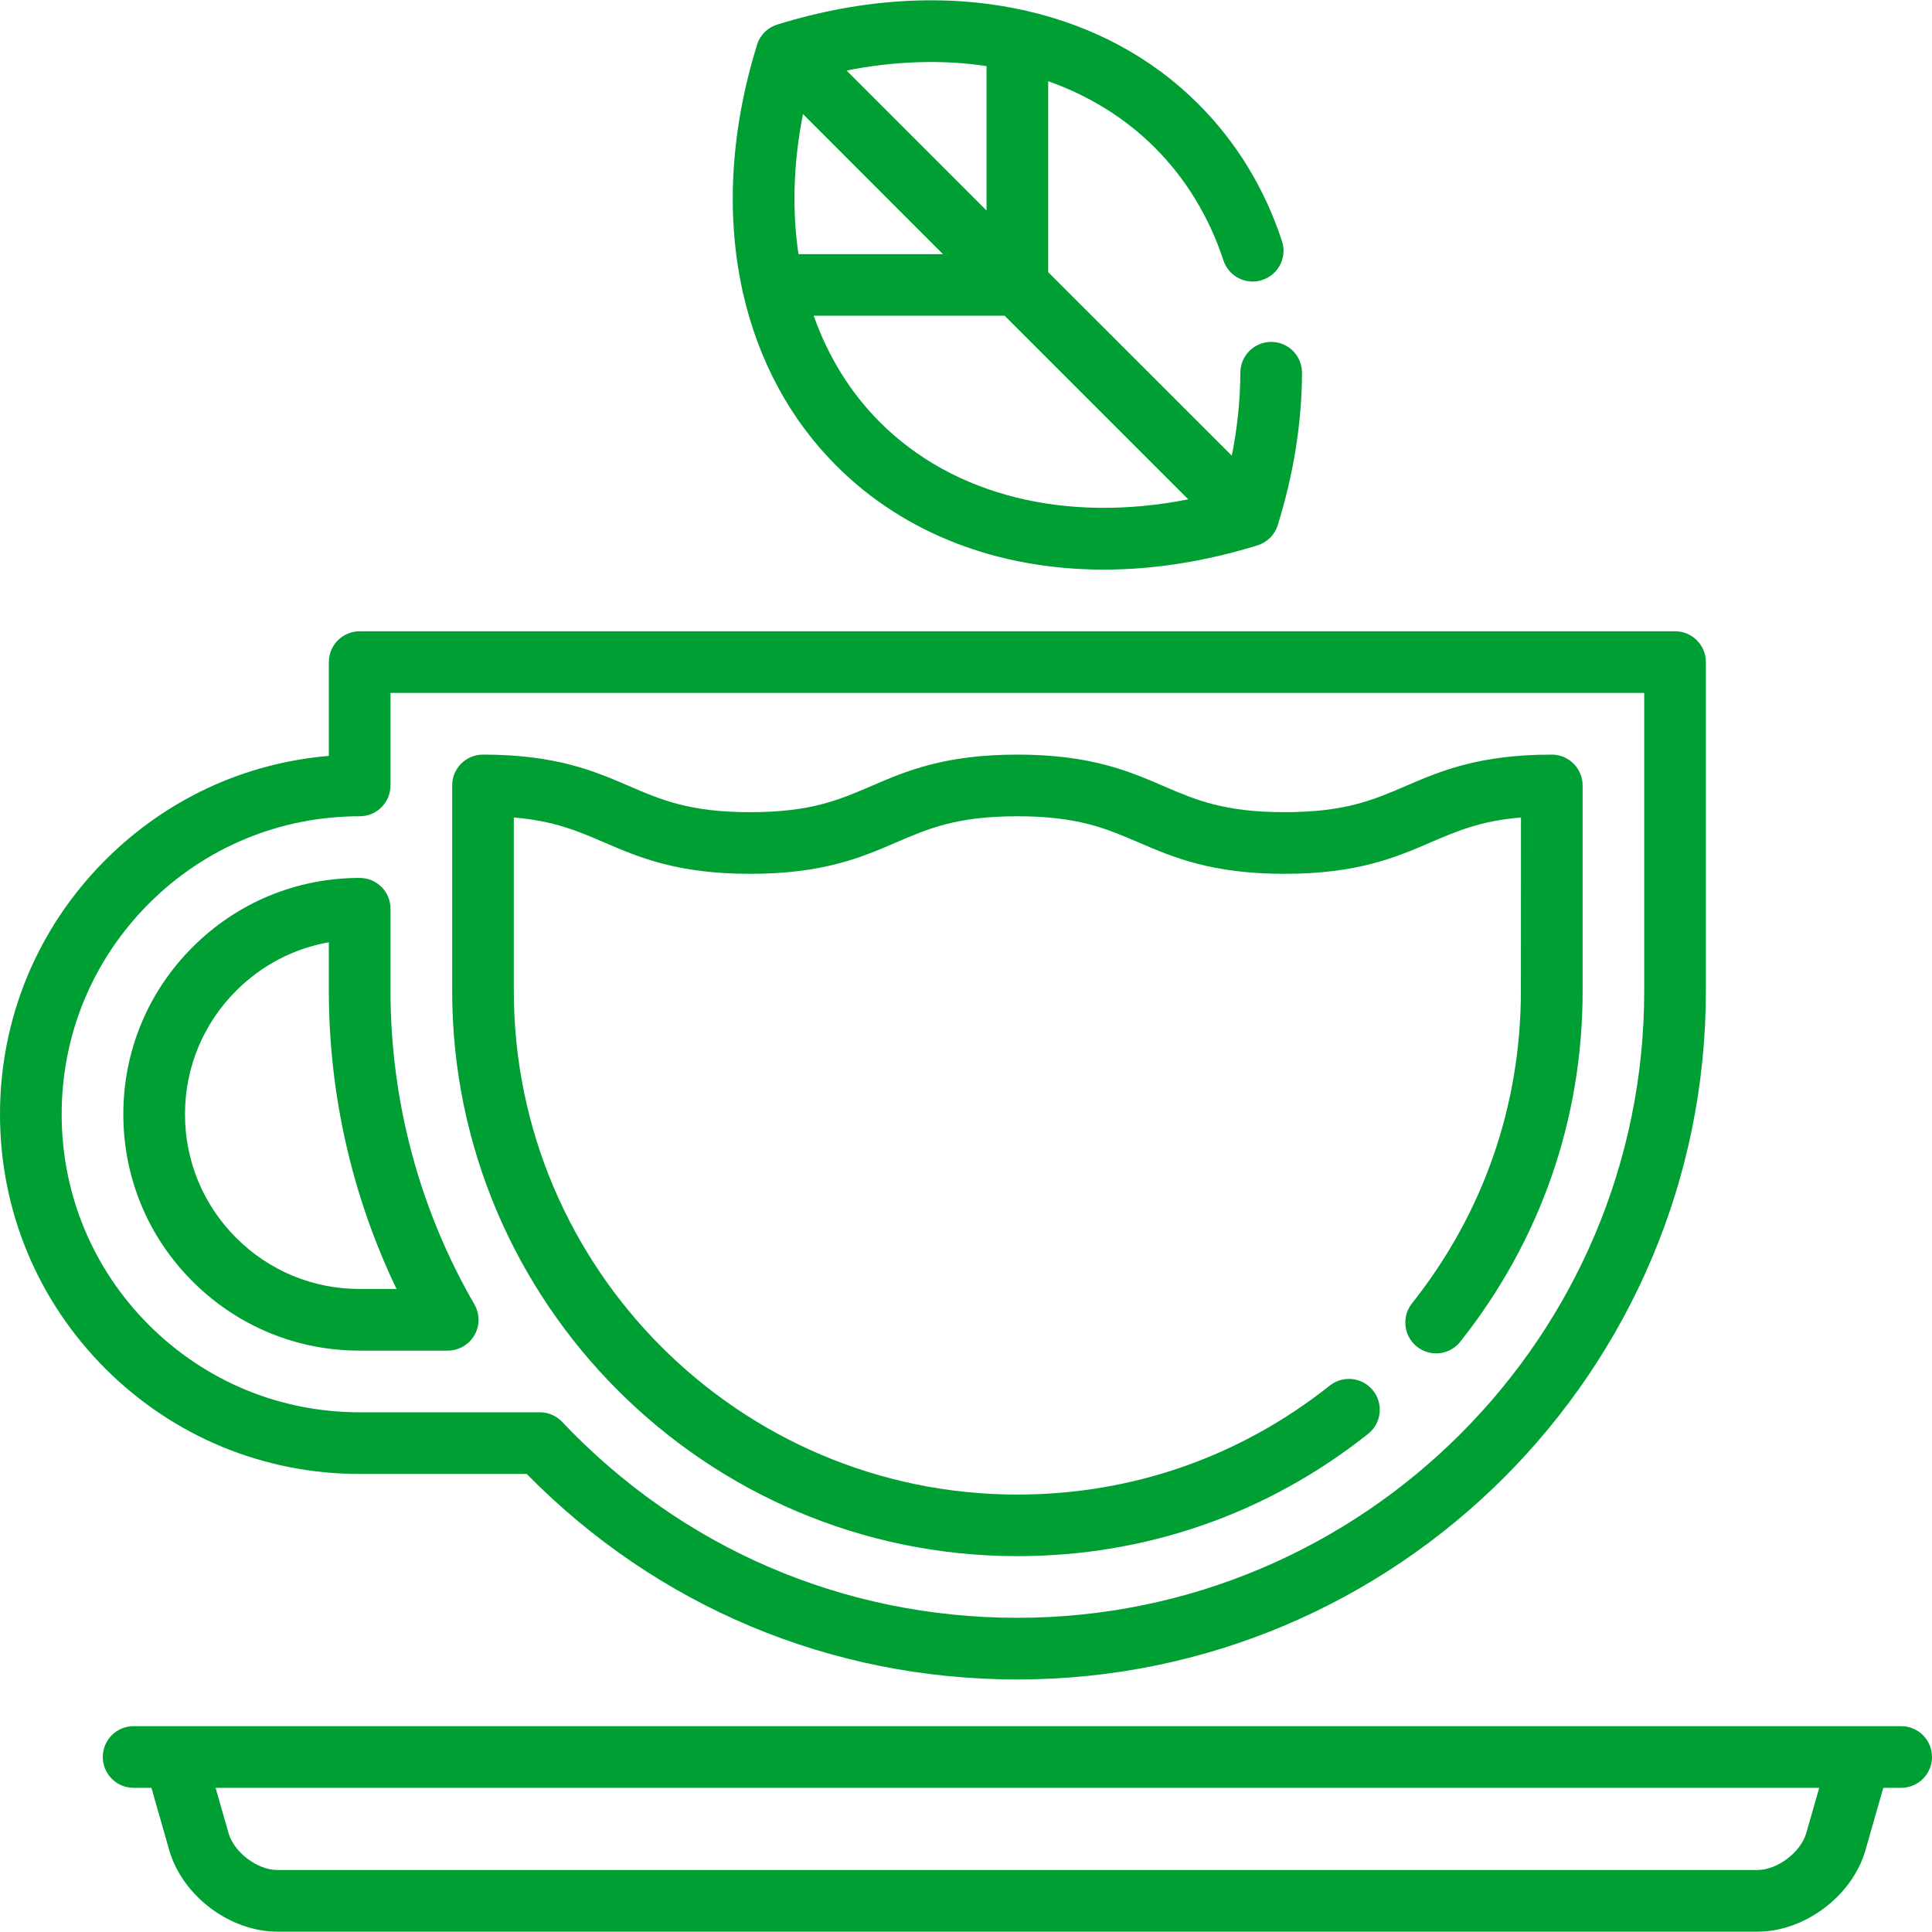 <svg width="24" height="24" viewBox="0 0 24 24" fill="none" xmlns="http://www.w3.org/2000/svg">
<g id="tea-cup-svgrepo-com 1" clip-path="url(#clip0_4_412)">
<g id="Group">
<path id="Vector" d="M9.22 3.595C9.223 3.615 9.227 3.635 9.233 3.654C9.422 4.476 9.811 5.208 10.391 5.787C11.237 6.634 12.409 7.076 13.71 7.076C14.323 7.076 14.966 6.977 15.616 6.776C15.619 6.775 15.62 6.775 15.621 6.775C15.623 6.774 15.626 6.773 15.628 6.772C15.639 6.768 15.649 6.764 15.66 6.76C15.664 6.758 15.668 6.756 15.672 6.754C15.681 6.75 15.69 6.745 15.699 6.74C15.703 6.738 15.707 6.736 15.711 6.733C15.72 6.728 15.728 6.722 15.736 6.715C15.74 6.713 15.743 6.711 15.746 6.708C15.757 6.699 15.768 6.69 15.778 6.68C15.789 6.669 15.798 6.658 15.807 6.647C15.809 6.644 15.812 6.641 15.814 6.638C15.82 6.629 15.826 6.62 15.832 6.611C15.834 6.608 15.836 6.604 15.839 6.601C15.844 6.591 15.849 6.582 15.854 6.572C15.855 6.569 15.857 6.565 15.858 6.562C15.863 6.55 15.868 6.539 15.871 6.527C15.872 6.526 15.873 6.524 15.873 6.522C15.874 6.521 15.874 6.52 15.874 6.52C15.875 6.518 15.875 6.517 15.875 6.515C16.071 5.883 16.172 5.249 16.174 4.632C16.175 4.42 16.004 4.248 15.793 4.247C15.581 4.247 15.409 4.417 15.408 4.628C15.407 4.967 15.371 5.313 15.302 5.661L13.021 3.381V1.009C13.525 1.187 13.974 1.463 14.345 1.833C14.732 2.221 15.019 2.692 15.198 3.235C15.264 3.435 15.48 3.545 15.681 3.478C15.882 3.412 15.992 3.196 15.925 2.995C15.709 2.338 15.359 1.765 14.886 1.292C14.307 0.712 13.575 0.323 12.753 0.135C12.734 0.129 12.714 0.124 12.694 0.122C11.764 -0.08 10.723 -0.025 9.662 0.303C9.661 0.303 9.66 0.303 9.659 0.304C9.658 0.304 9.657 0.304 9.656 0.305C9.654 0.305 9.652 0.306 9.65 0.307C9.639 0.31 9.628 0.315 9.617 0.319C9.613 0.321 9.609 0.323 9.606 0.325C9.596 0.329 9.587 0.334 9.577 0.339C9.574 0.341 9.57 0.344 9.567 0.346C9.557 0.352 9.548 0.358 9.539 0.365C9.537 0.367 9.534 0.369 9.531 0.371C9.52 0.38 9.509 0.389 9.498 0.4C9.488 0.41 9.479 0.421 9.47 0.432C9.467 0.435 9.466 0.438 9.464 0.44C9.457 0.449 9.45 0.458 9.444 0.468C9.442 0.471 9.44 0.475 9.438 0.478C9.433 0.488 9.428 0.497 9.423 0.507C9.422 0.511 9.42 0.514 9.418 0.517C9.413 0.529 9.409 0.541 9.405 0.553C9.405 0.554 9.404 0.555 9.403 0.557C9.402 0.561 9.402 0.562 9.402 0.564C9.074 1.624 9.019 2.665 9.22 3.595ZM11.714 3.157H9.919C9.838 2.611 9.855 2.023 9.975 1.417L11.714 3.157ZM10.932 5.246C10.562 4.876 10.286 4.426 10.108 3.922H12.48L14.761 6.203C13.247 6.502 11.848 6.161 10.932 5.246ZM12.255 0.821V2.615L10.516 0.876C11.122 0.756 11.71 0.739 12.255 0.821Z" fill="#009F34"/>
<path id="Vector_2" d="M4.468 18.31H6.543C8.163 19.958 10.321 20.863 12.638 20.863C17.355 20.863 21.191 17.026 21.191 12.31V8.225C21.191 8.013 21.02 7.842 20.808 7.842H4.468C4.256 7.842 4.085 8.013 4.085 8.225V9.39C3.036 9.478 2.062 9.93 1.309 10.683C0.465 11.527 0 12.649 0 13.842C0 15.036 0.465 16.157 1.309 17.002C2.153 17.845 3.275 18.31 4.468 18.31ZM1.85 11.224C2.549 10.525 3.479 10.14 4.468 10.14C4.68 10.14 4.851 9.968 4.851 9.757V8.608H20.425V12.31C20.425 16.604 16.932 20.097 12.638 20.097C10.478 20.097 8.47 19.233 6.984 17.664C6.911 17.587 6.811 17.544 6.706 17.544H4.468C3.479 17.544 2.55 17.159 1.85 16.46C1.151 15.761 0.766 14.831 0.766 13.842C0.766 12.853 1.151 11.924 1.85 11.224Z" fill="#009F34"/>
<path id="Vector_3" d="M4.468 16.778H5.561C5.698 16.778 5.825 16.705 5.893 16.587C5.962 16.468 5.961 16.322 5.893 16.203C5.211 15.025 4.851 13.679 4.851 12.31V11.289C4.851 11.077 4.68 10.906 4.468 10.906C3.684 10.906 2.946 11.211 2.392 11.766C1.837 12.32 1.532 13.058 1.532 13.842C1.532 14.626 1.837 15.364 2.392 15.918C2.947 16.473 3.684 16.778 4.468 16.778ZM2.934 12.307C3.252 11.989 3.651 11.782 4.085 11.705V12.31C4.085 13.595 4.374 14.863 4.926 16.012H4.468C3.888 16.012 3.344 15.787 2.934 15.377C2.524 14.967 2.298 14.422 2.298 13.842C2.298 13.262 2.524 12.717 2.934 12.307Z" fill="#009F34"/>
<path id="Vector_4" d="M12.638 19.331C14.236 19.331 15.743 18.806 16.995 17.812C17.161 17.681 17.189 17.44 17.057 17.274C16.926 17.109 16.685 17.081 16.519 17.212C15.403 18.098 14.061 18.566 12.638 18.566C9.189 18.566 6.383 15.759 6.383 12.31L6.383 10.155C6.884 10.197 7.178 10.324 7.508 10.466C7.931 10.648 8.41 10.855 9.319 10.855C10.228 10.855 10.707 10.648 11.13 10.466C11.536 10.291 11.887 10.14 12.638 10.14C13.389 10.14 13.74 10.291 14.146 10.466C14.569 10.648 15.049 10.855 15.957 10.855C16.866 10.855 17.345 10.648 17.768 10.466C18.099 10.324 18.392 10.197 18.894 10.155L18.893 12.31C18.893 13.733 18.426 15.075 17.54 16.191C17.409 16.357 17.437 16.598 17.602 16.729C17.768 16.861 18.009 16.833 18.14 16.667C19.134 15.415 19.66 13.908 19.66 12.31L19.66 9.757C19.66 9.655 19.619 9.558 19.547 9.486C19.476 9.414 19.378 9.374 19.277 9.374C18.368 9.374 17.888 9.581 17.465 9.763C17.059 9.938 16.708 10.089 15.957 10.089C15.206 10.089 14.855 9.938 14.449 9.763C14.026 9.581 13.547 9.374 12.638 9.374C11.729 9.374 11.25 9.581 10.827 9.763C10.421 9.938 10.07 10.089 9.319 10.089C8.568 10.089 8.217 9.938 7.811 9.763C7.388 9.581 6.909 9.374 6 9.374C5.788 9.374 5.617 9.545 5.617 9.757L5.617 12.31C5.617 16.182 8.767 19.331 12.638 19.331Z" fill="#009F34"/>
<path id="Vector_5" d="M23.617 21.443H1.66C1.448 21.443 1.277 21.614 1.277 21.826C1.277 22.037 1.448 22.209 1.66 22.209H1.881L2.102 22.982C2.265 23.551 2.855 23.996 3.447 23.996H21.83C22.421 23.996 23.012 23.55 23.174 22.982L23.395 22.209H23.617C23.829 22.209 24 22.037 24 21.826C24 21.614 23.829 21.443 23.617 21.443ZM22.438 22.771C22.369 23.011 22.079 23.23 21.83 23.23H3.447C3.197 23.23 2.907 23.011 2.839 22.771L2.678 22.209H22.599L22.438 22.771Z" fill="#009F34"/>
</g>
</g>
<defs>
<clipPath id="clip0_4_412">
<rect width="24" height="24" fill="white"/>
</clipPath>
</defs>
</svg>
